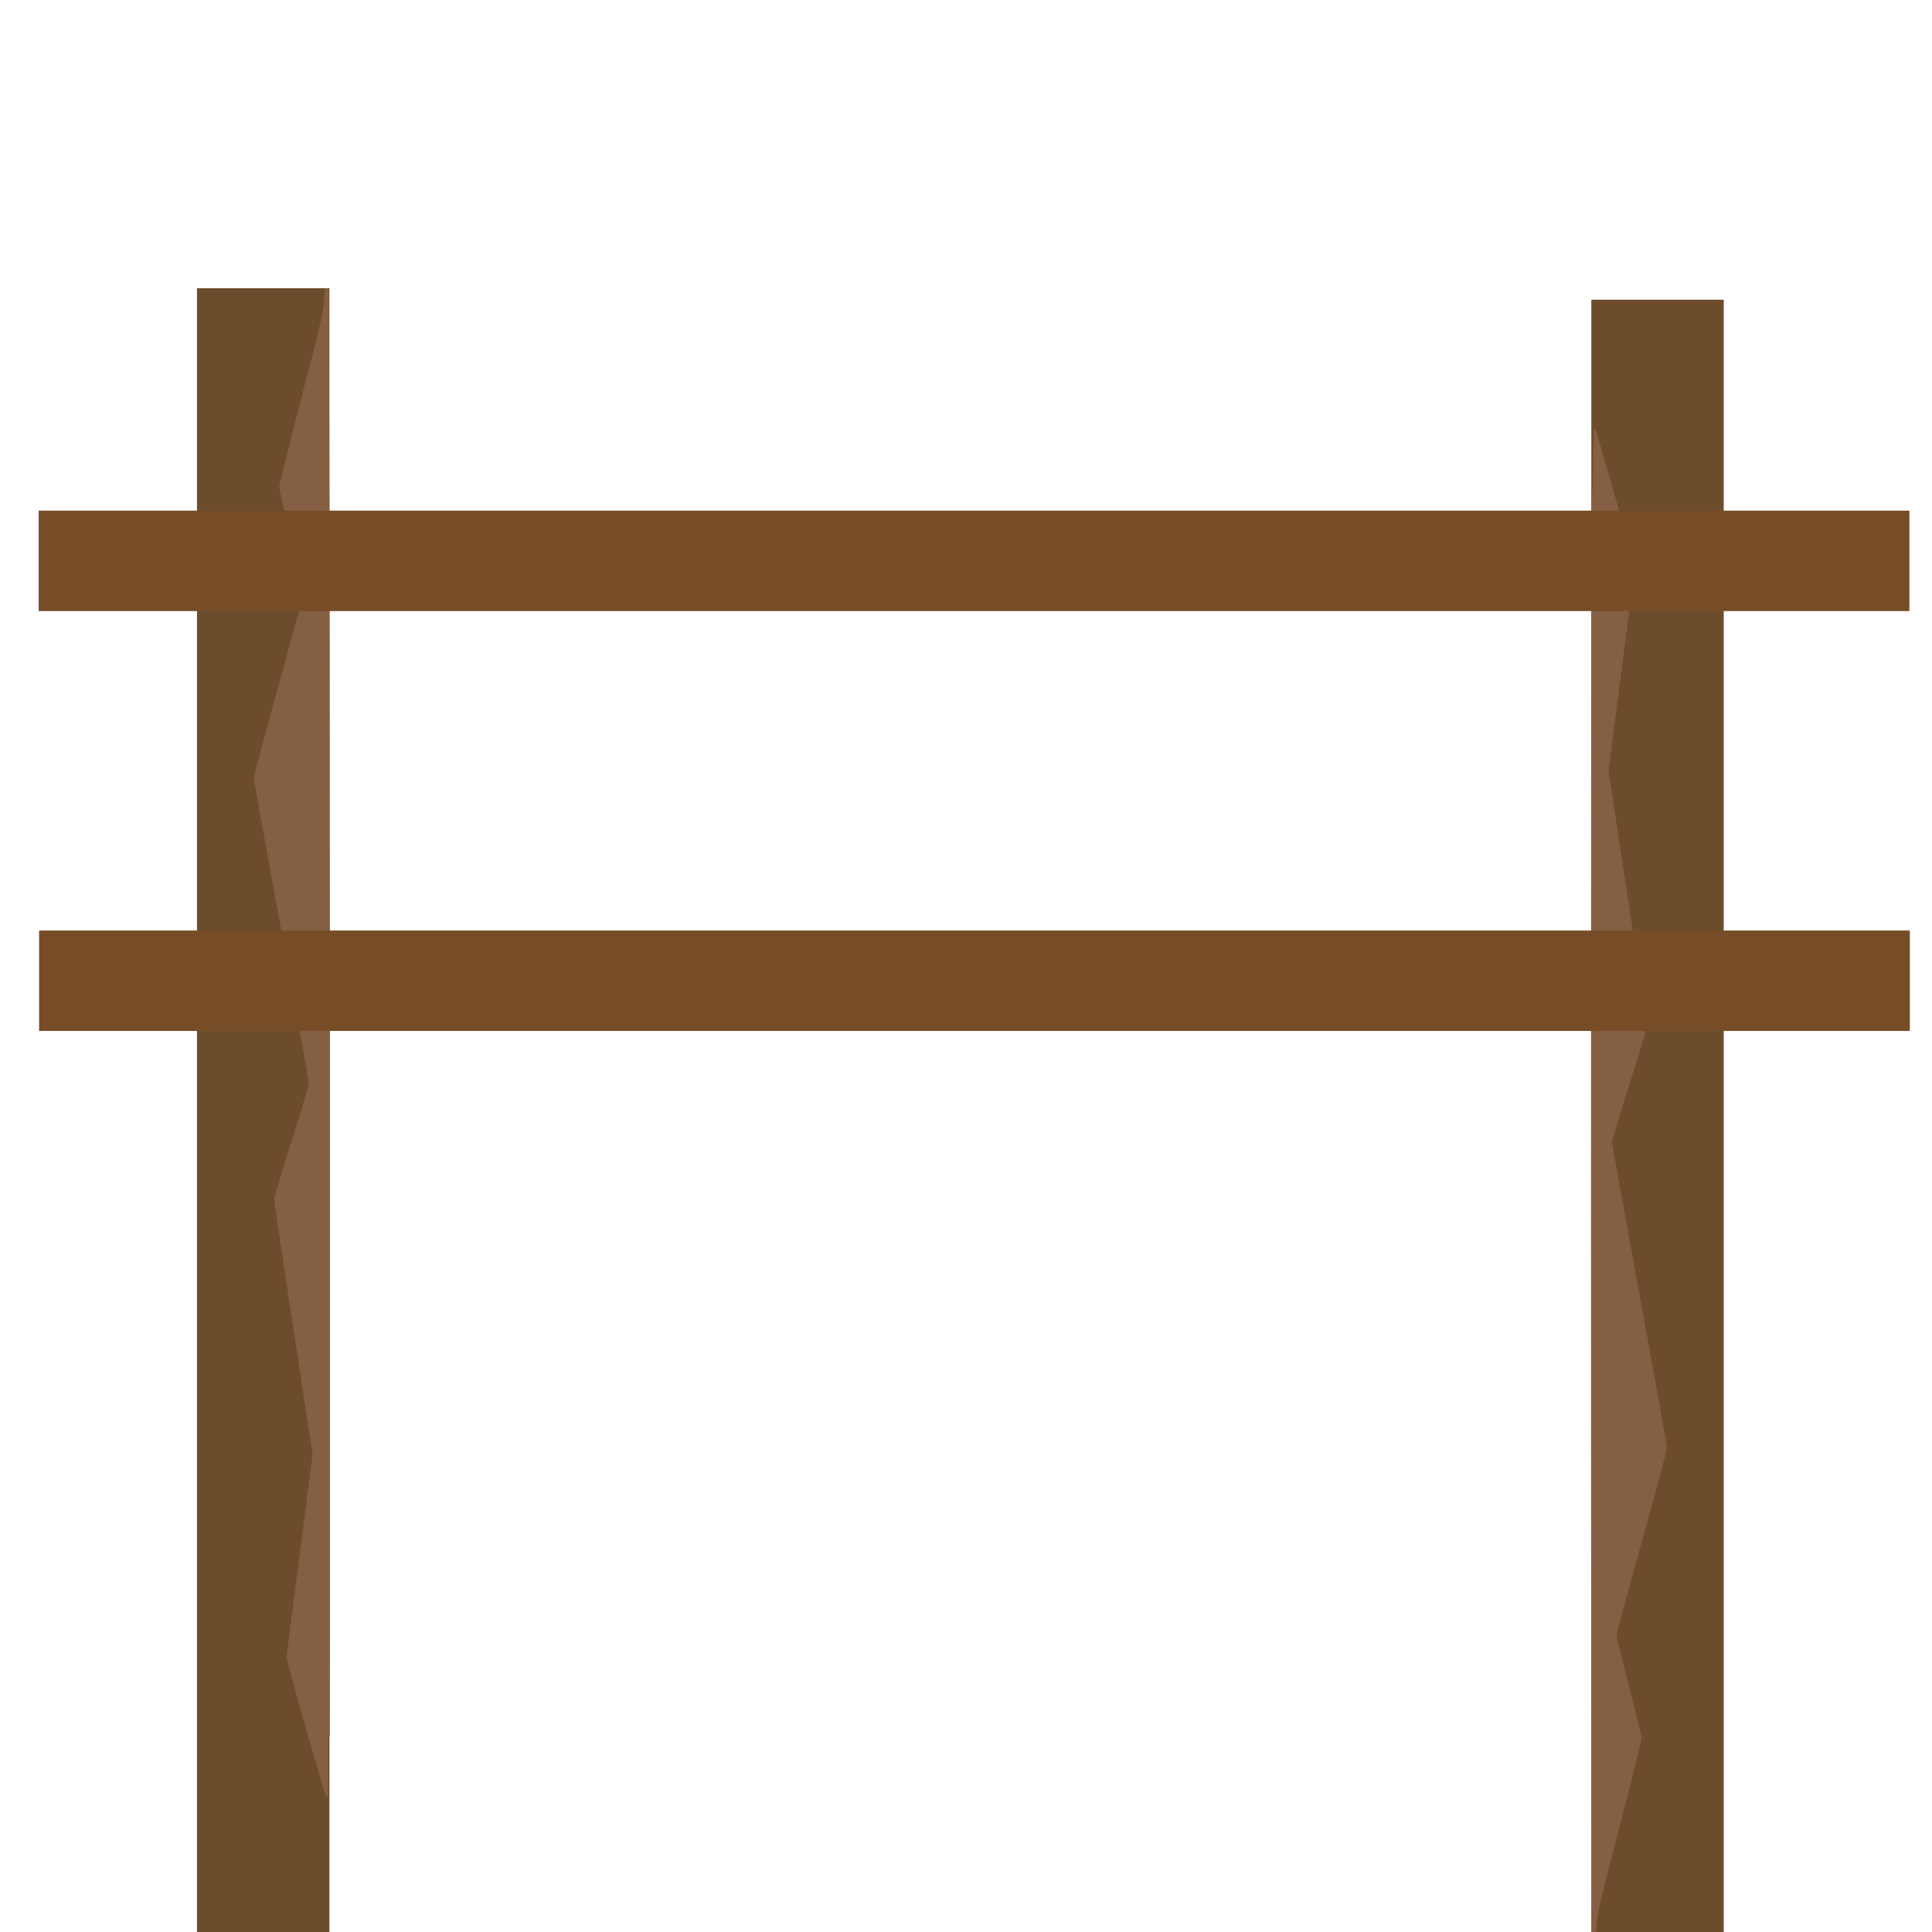 <?xml version="1.0" encoding="UTF-8" standalone="no"?>
<!-- Created with Inkscape (http://www.inkscape.org/) -->

<svg
   width="200mm"
   height="200mm"
   viewBox="0 0 200 200"
   version="1.1"
   id="svg8426"
   sodipodi:docname="svg_trellis.svg"
   inkscape:export-filename="E:\JacksDocuments\Projects\Eiram\Assets\Resources\Sprites\New\dirt.png"
   inkscape:export-xdpi="8.1280003"
   inkscape:export-ydpi="8.1280003"
   inkscape:version="1.1.1 (3bf5ae0d25, 2021-09-20)"
   xmlns:inkscape="http://www.inkscape.org/namespaces/inkscape"
   xmlns:sodipodi="http://sodipodi.sourceforge.net/DTD/sodipodi-0.dtd"
   xmlns="http://www.w3.org/2000/svg"
   xmlns:svg="http://www.w3.org/2000/svg">
  <sodipodi:namedview
     id="namedview37"
     pagecolor="#ffffff"
     bordercolor="#666666"
     borderopacity="1.0"
     inkscape:pageshadow="2"
     inkscape:pageopacity="0.0"
     inkscape:pagecheckerboard="0"
     inkscape:document-units="mm"
     showgrid="false"
     inkscape:zoom="0.57679166"
     inkscape:cx="208.91426"
     inkscape:cy="292.13321"
     inkscape:window-width="1920"
     inkscape:window-height="1057"
     inkscape:window-x="1912"
     inkscape:window-y="-8"
     inkscape:window-maximized="1"
     inkscape:current-layer="layer1" />
  <defs
     id="defs8423" />
  <g
     id="layer1">
    <path
       style="fill:#505050;fill-opacity:1;stroke:#7d4c2c;stroke-opacity:1"
       id="path13444"
       d="m 1108.433,440.286 187.141,-23.701 80.371,170.657 -137.469,129.173 -165.331,-90.824 z"
       transform="matrix(0.075,0.047,-0.049,0.072,192.39,-118.526)" />
    <path
       style="fill:#646464;fill-opacity:1;stroke:#646464;stroke-opacity:1"
       id="path13446"
       d="m 1108.433,440.286 187.141,-23.701 80.371,170.657 -137.469,129.173 -165.331,-90.824 z"
       transform="matrix(0.065,0.043,-0.043,0.065,200.636,-109.541)" />
    <path
       style="fill:#505050;fill-opacity:1;stroke:#7d4c2c;stroke-opacity:1"
       id="path13448"
       d="m 1108.433,440.286 187.141,-23.701 80.371,170.657 -137.469,129.173 -165.331,-90.824 z"
       transform="matrix(0.075,0.047,-0.049,0.072,192.39,-118.526)" />
    <path
       style="fill:#646464;fill-opacity:1;stroke:#646464;stroke-opacity:1"
       id="path13450"
       d="m 1108.433,440.286 187.141,-23.701 80.371,170.657 -137.469,129.173 -165.331,-90.824 z"
       transform="matrix(0.065,0.043,-0.043,0.065,200.636,-109.541)" />
    <path
       style="fill:#6d4c2c;fill-opacity:1;stroke:#6d4c2c;stroke-width:0.163;stroke-opacity:1"
       d="m 206.301,125.15 c 0.568,-0.033 13.593,-0.757 28.946,-1.61 l 27.914,-1.55 18.488,-23.613 c 10.168,-12.987 18.483,-23.528 18.478,-23.423 -0.018,0.351 -28.969,58.939 -29.128,58.945 -0.297,0.012 -65.049,-8.498 -65.389,-8.594 -0.187,-0.053 0.125,-0.123 0.692,-0.156 z"
       id="path14153-8" />
    <rect
       style="fill:#6d4c2c;fill-opacity:1;stroke:#6d4c2c;stroke-width:0.734;stroke-opacity:1"
       id="rect2277"
       width="12.974"
       height="170.035"
       x="20.759"
       y="30.207" />
    <rect
       style="fill:#6d4c2c;fill-opacity:1;stroke:#6d4c2c;stroke-width:0.734;stroke-opacity:1"
       id="rect2277-7"
       width="12.974"
       height="170.035"
       x="165.1"
       y="31.393" />
    <path
       style="fill:#855f44;fill-opacity:1;stroke:#855f44;stroke-width:0.408;stroke-opacity:1"
       d="m 31.865,178.86 c -1.104,-3.849 -1.998,-7.152 -1.986,-7.339 0.012,-0.187 0.623,-4.975 1.356,-10.639 l 1.334,-10.298 -1.993,-13.051 c -1.096,-7.178 -1.99,-13.199 -1.987,-13.38 0.003,-0.181 0.815,-2.883 1.804,-6.005 0.989,-3.122 1.799,-5.808 1.799,-5.969 1.01e-4,-0.161 -1.285,-7.277 -2.855,-15.813 -1.57,-8.536 -2.855,-15.665 -2.854,-15.844 4.76e-4,-0.178 1.176,-4.556 2.612,-9.728 1.436,-5.172 2.611,-9.519 2.611,-9.659 0,-0.14 -0.584,-2.523 -1.297,-5.295 -0.714,-2.772 -1.297,-5.203 -1.297,-5.403 0,-0.199 1.033,-4.35 2.296,-9.223 2.267,-8.748 2.297,-8.889 2.407,-11.131 0.061,-1.249 0.123,33.29 0.137,76.752 0.014,43.462 0.003,79.022 -0.026,79.022 -0.028,0 -0.955,-3.149 -2.06,-6.998 z"
       id="path4641" />
    <path
       style="fill:#855f44;fill-opacity:1;stroke:#855f44;stroke-width:0.408;stroke-opacity:1"
       d="m 167.018,51.525 c 1.103,3.85 1.995,7.152 1.983,7.339 -0.013,0.187 -0.625,4.974 -1.36,10.638 l -1.338,10.298 1.988,13.052 c 1.093,7.178 1.985,13.2 1.982,13.381 -0.003,0.181 -0.816,2.883 -1.806,6.004 -0.99,3.122 -1.801,5.808 -1.801,5.969 4e-5,0.161 1.282,7.277 2.849,15.814 1.567,8.536 2.849,15.667 2.848,15.845 -2.8e-4,0.178 -1.178,4.556 -2.616,9.727 -1.438,5.172 -2.615,9.518 -2.615,9.658 4.2e-4,0.14 0.583,2.523 1.295,5.295 0.713,2.772 1.295,5.204 1.295,5.403 3.3e-4,0.199 -1.035,4.349 -2.299,9.222 -2.27,8.747 -2.301,8.888 -2.411,11.13 -0.061,1.249 -0.11,-33.29 -0.108,-76.752 0.002,-43.462 0.027,-79.022 0.056,-79.022 0.029,1.1e-5 0.954,3.15 2.057,6.999 z"
       id="path4641-6" />
    <rect
       style="fill:#764d27;fill-opacity:1;stroke:#764d27;stroke-width:0.677;stroke-opacity:1"
       id="rect2277-1"
       width="192.983"
       height="9.719"
       x="4.339"
       y="53.201" />
    <rect
       style="fill:#764d27;fill-opacity:1;stroke:#764d27;stroke-width:0.677;stroke-opacity:1"
       id="rect2277-1-2"
       width="192.983"
       height="9.719"
       x="4.385"
       y="96.666" />
  </g>
</svg>
